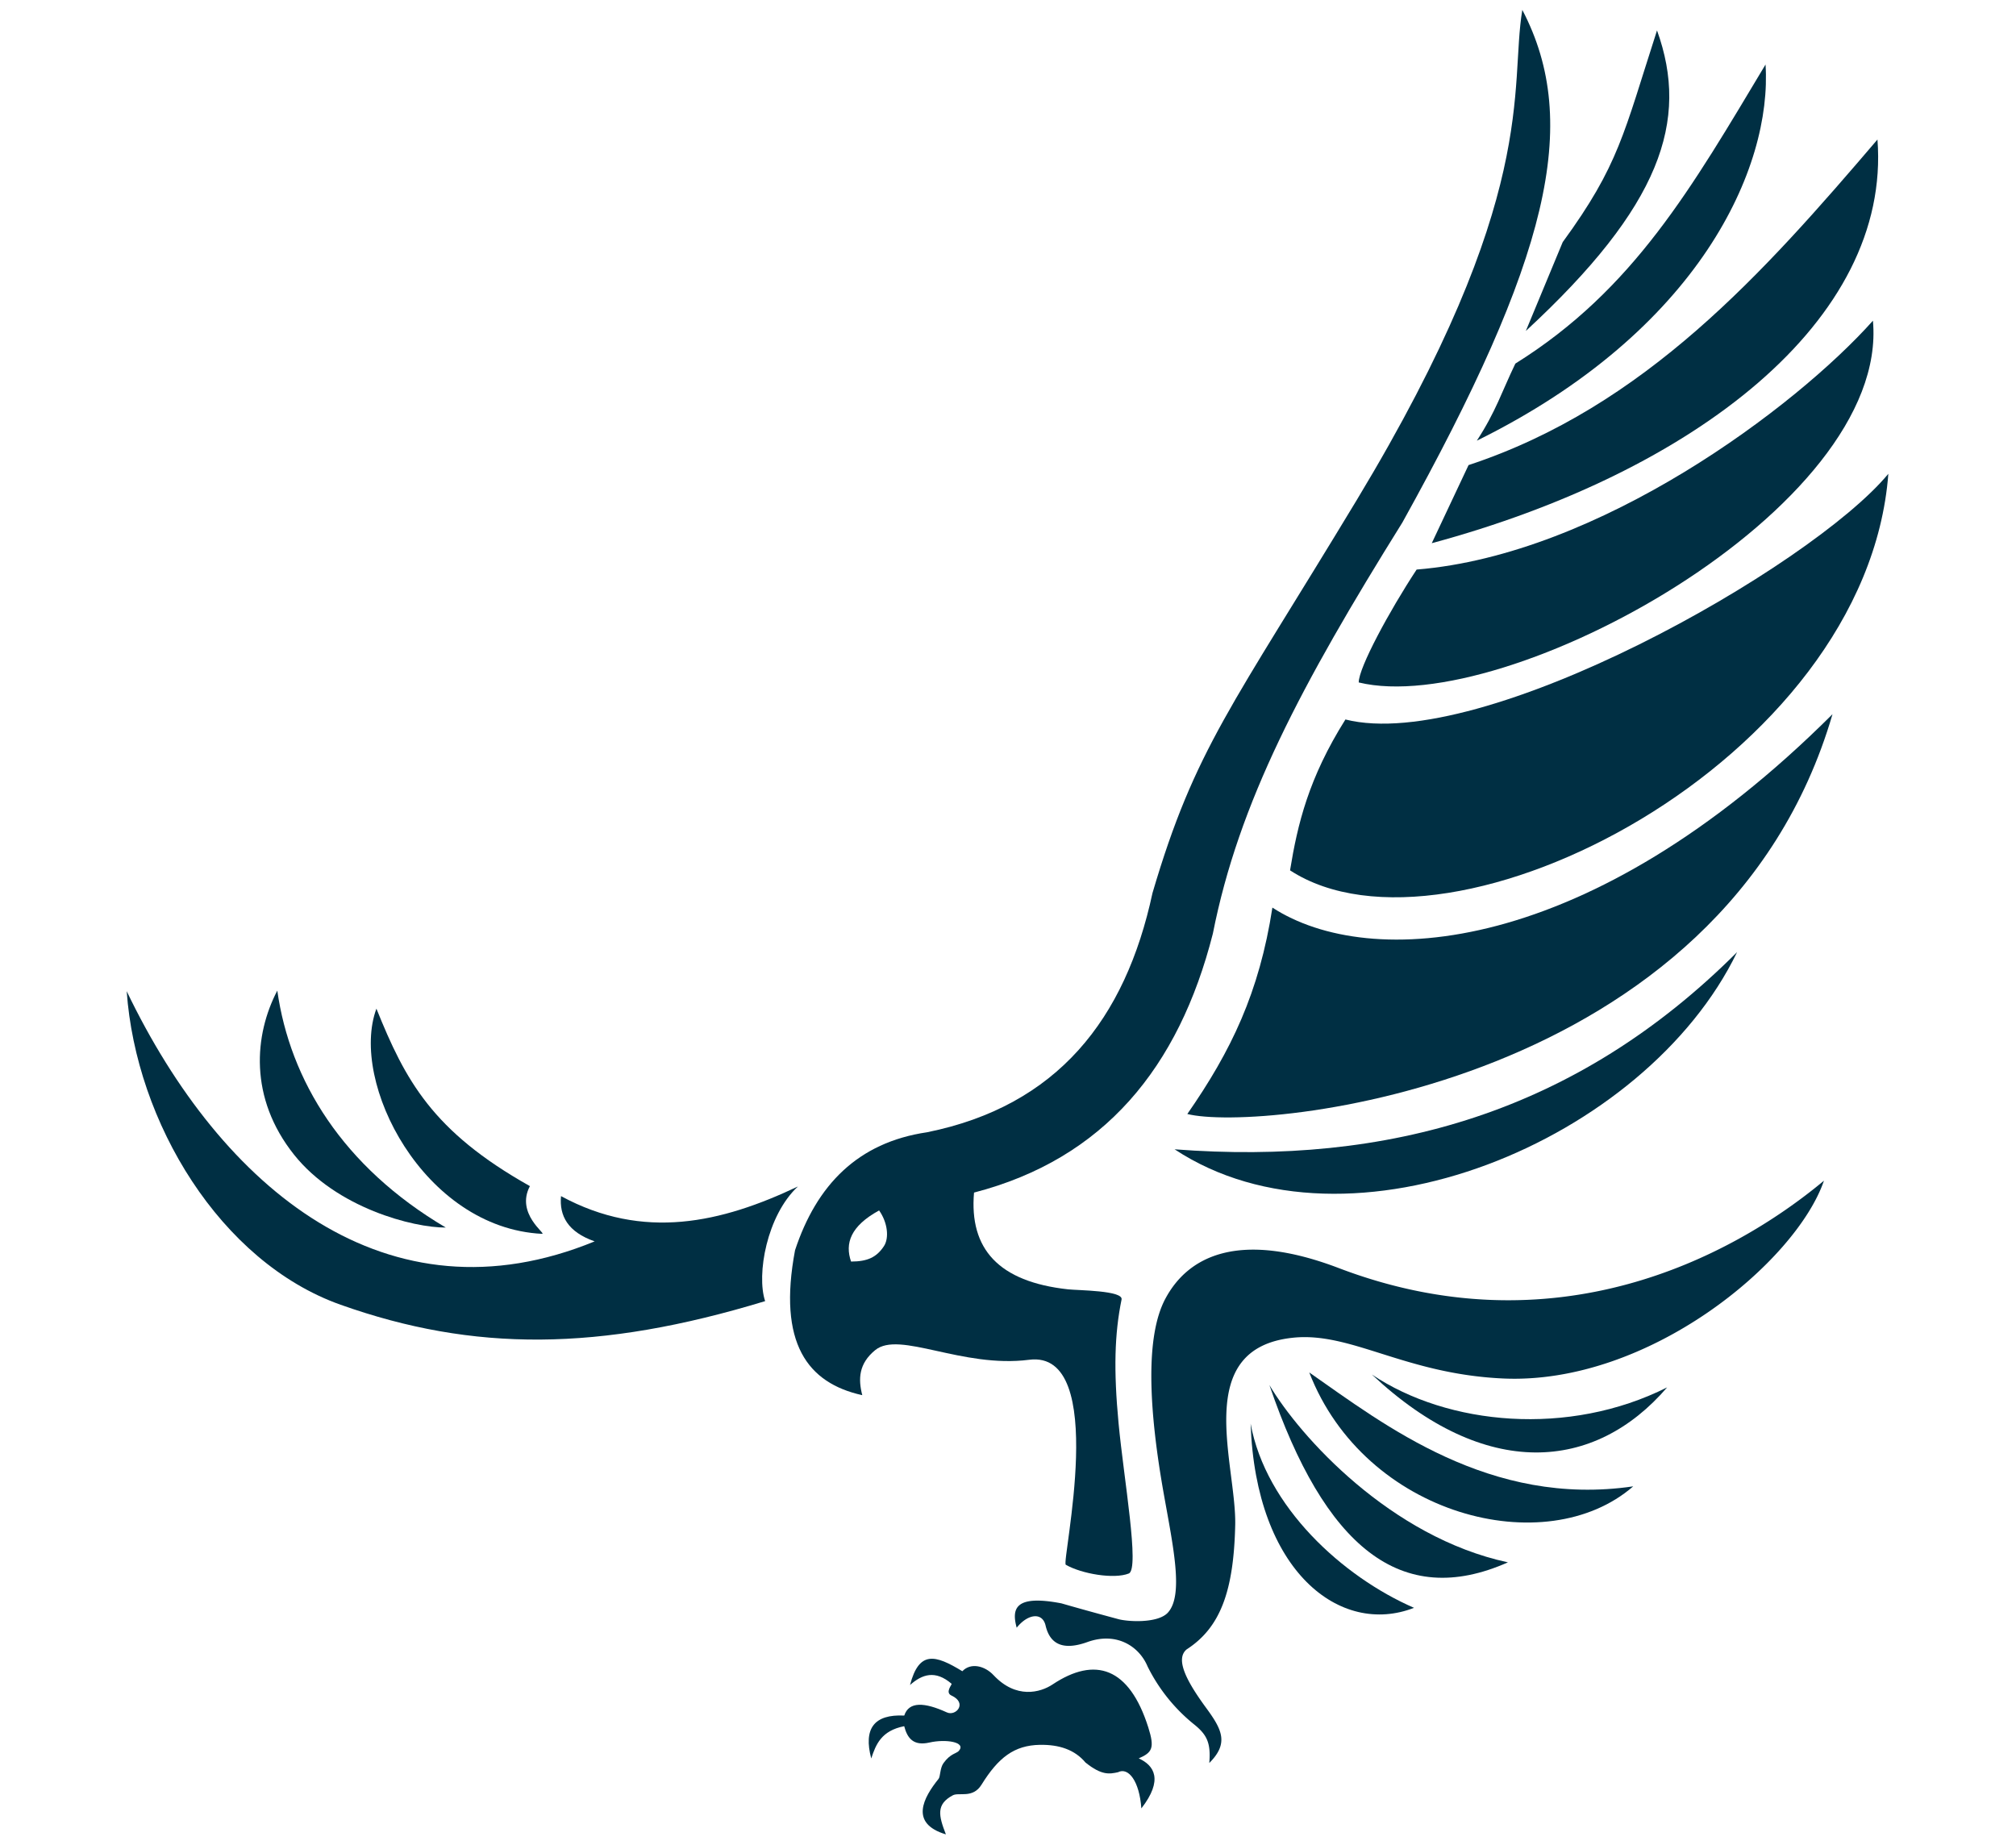 <?xml version="1.0" encoding="UTF-8" standalone="no"?>
<!-- Generator: Adobe Illustrator 26.3.1, SVG Export Plug-In . SVG Version: 6.00 Build 0)  -->

<svg
   version="1.1"
   id="Ebene_1"
   x="0px"
   y="0px"
   viewBox="0 0 586.9 537.1"
   style="enable-background:new 0 0 586.9 537.1;"
   xml:space="preserve"
   xmlns:xlink="http://www.w3.org/1999/xlink"
   xmlns="http://www.w3.org/2000/svg"
   xmlns:svg="http://www.w3.org/2000/svg"><defs
   id="defs34"><linearGradient
     id="linear-gradient"
     x1="0.5"
     x2="0.5"
     y2="1"
     gradientUnits="objectBoundingBox"><stop
       offset="0"
       stop-color="#002f43"
       id="stop933" /><stop
       offset="0.522"
       stop-color="#002f43"
       id="stop935" /><stop
       offset="1"
       stop-color="#002f43"
       id="stop937" /></linearGradient><clipPath
     id="clip-path"><rect
       id="Rechteck_1170"
       data-name="Rechteck 1170"
       width="606.082"
       height="418.143"
       transform="translate(0 0.001)"
       fill="url(#linear-gradient)" /></clipPath><linearGradient
     xlink:href="#linear-gradient"
     id="linearGradient967"
     gradientUnits="userSpaceOnUse"
     x1="21.907"
     x2="21.907"
     y2="43.815"
     gradientTransform="scale(0.594,1.684)"
     y1="0" /><linearGradient
     xlink:href="#linear-gradient"
     id="linearGradient969"
     gradientUnits="userSpaceOnUse"
     x1="28.783"
     x2="28.783"
     y2="57.569"
     gradientTransform="scale(0.69,1.449)"
     y1="0" /><linearGradient
     xlink:href="#linear-gradient"
     id="linearGradient971"
     gradientUnits="userSpaceOnUse"
     x1="37.325"
     x2="37.325"
     y2="74.65"
     gradientTransform="scale(0.927,1.078)"
     y1="0" /><linearGradient
     xlink:href="#linear-gradient"
     id="linearGradient973"
     gradientUnits="userSpaceOnUse"
     x1="31.549"
     x2="31.549"
     y2="63.099"
     gradientTransform="scale(1.208,0.828)"
     y1="0" /><linearGradient
     xlink:href="#linear-gradient"
     id="linearGradient975"
     gradientUnits="userSpaceOnUse"
     x1="37.88"
     x2="37.88"
     y2="75.763"
     gradientTransform="scale(1.047,0.955)"
     y1="0.002" /><linearGradient
     xlink:href="#linear-gradient"
     id="linearGradient977"
     gradientUnits="userSpaceOnUse"
     x1="97.26"
     x2="97.26"
     y2="194.512"
     gradientTransform="scale(1.451,0.689)"
     y1="-3.2471514e-05" /><linearGradient
     xlink:href="#linear-gradient"
     id="linearGradient979"
     gradientUnits="userSpaceOnUse"
     x1="49.209"
     x2="49.209"
     y2="98.418"
     gradientTransform="scale(1.821,0.549)"
     y1="0" /><linearGradient
     xlink:href="#linear-gradient"
     id="linearGradient981"
     gradientUnits="userSpaceOnUse"
     x1="66.925"
     x2="66.925"
     y2="133.849"
     gradientTransform="scale(1.734,0.577)"
     y1="0" /><linearGradient
     xlink:href="#linear-gradient"
     id="linearGradient983"
     gradientUnits="userSpaceOnUse"
     x1="62.665"
     x2="62.665"
     y2="125.33"
     gradientTransform="scale(1.749,0.572)"
     y1="0" /><linearGradient
     xlink:href="#linear-gradient"
     id="linearGradient985"
     gradientUnits="userSpaceOnUse"
     x1="46.092"
     x2="46.092"
     y2="92.183"
     gradientTransform="scale(2.078,0.481)"
     y1="0" /><linearGradient
     xlink:href="#linear-gradient"
     id="linearGradient987"
     gradientUnits="userSpaceOnUse"
     x1="47.096"
     x2="47.096"
     y2="94.192"
     gradientTransform="scale(1.909,0.524)"
     y1="0" /><linearGradient
     xlink:href="#linear-gradient"
     id="linearGradient989"
     gradientUnits="userSpaceOnUse"
     x1="43.314"
     x2="43.314"
     y2="86.628"
     gradientTransform="scale(1.547,0.646)"
     y1="0" /><linearGradient
     xlink:href="#linear-gradient"
     id="linearGradient991"
     gradientUnits="userSpaceOnUse"
     x1="34.669"
     x2="34.669"
     y2="69.339"
     gradientTransform="scale(1.164,0.859)"
     y1="0" /><linearGradient
     xlink:href="#linear-gradient"
     id="linearGradient993"
     gradientUnits="userSpaceOnUse"
     x1="187.322"
     x2="187.322"
     y2="374.644"
     gradientTransform="scale(1.058,0.945)"
     y1="0" /><linearGradient
     xlink:href="#linear-gradient"
     id="linearGradient995"
     gradientUnits="userSpaceOnUse"
     x1="84.778"
     x2="84.778"
     y2="169.557"
     gradientTransform="scale(0.943,1.06)"
     y1="0" /><linearGradient
     xlink:href="#linear-gradient"
     id="linearGradient997"
     gradientUnits="userSpaceOnUse"
     x1="25.613"
     x2="25.613"
     y2="51.226"
     gradientTransform="scale(0.578,1.729)"
     y1="0" /><linearGradient
     xlink:href="#linear-gradient"
     id="linearGradient999"
     gradientUnits="userSpaceOnUse"
     x1="24.067"
     x2="24.067"
     y2="48.133"
     gradientTransform="scale(0.566,1.767)"
     y1="0" /></defs>
	<style
   type="text/css"
   id="style2">
	.st0{clip-path:url(#SVGID_00000071556360722172720980000013797339799651417764_);}
	.st1{fill-rule:evenodd;clip-rule:evenodd;fill:#002f43;}
</style>
	
<g
   id="Gruppe_4147"
   data-name="Gruppe 4147"
   transform="matrix(0.824,-0.476,0.476,0.824,4.94,256.038)"
   clip-path="url(#clip-path)"><path
     id="Pfad_2307"
     data-name="Pfad 2307"
     d="m 10.913,0 c -8.69,24.343 0.931,54.661 15.1,73.8 C 2.159,70.154 -10.424,40.036 10.913,0"
     transform="translate(232.612,332.935)"
     fill-rule="evenodd"
     fill="url(#linear-gradient)"
     style="fill:url(#linearGradient967)" /><path
     id="Pfad_2308"
     data-name="Pfad 2308"
     d="M 3.66,0 C -6.468,51.2 4.06,79.655 39.716,83.444 12.478,58.8 3.879,18.358 3.66,0"
     transform="translate(250.744,325.614)"
     fill-rule="evenodd"
     fill="url(#linear-gradient)"
     style="fill:url(#linearGradient969)" /><path
     id="Pfad_2309"
     data-name="Pfad 2309"
     d="M 0.845,0 C -6.409,46.523 34.46,86.5 69.231,79.744 28.062,63.382 12.727,25.4 0.845,0"
     transform="translate(266.048,328.355)"
     fill-rule="evenodd"
     fill="url(#linear-gradient)"
     style="fill:url(#linearGradient971)" /><path
     id="Pfad_2310"
     data-name="Pfad 2310"
     d="M 0,0 C 12.345,25.133 42.59,46.611 76.239,48.568 44.195,59.8 13.786,45.567 0,0"
     transform="translate(283.168,338.502)"
     fill-rule="evenodd"
     fill="url(#linear-gradient)"
     style="fill:url(#linearGradient973)" /><path
     id="Pfad_2311"
     data-name="Pfad 2311"
     d="M 46.761,40.022 C 39.88,36.209 33.8,37.035 25.2,41.646 20.728,44.046 18.1,40.138 15.975,40.066 10.136,39.866 9.1,43.233 8.158,49.357 0.091,40.8 7.889,36.17 14.725,33.524 c 0.826,-0.319 1.976,-2.618 3.68,-3.4 3.311,-1.51 4.927,-0.551 5.955,-0.9 3.431,-1.18 -1.674,-5.226 -6.49,-6.711 -4.816,-1.485 -5.218,-4.525 -4.2,-8.194 C 6.964,12.021 3.392,14.781 0,17.829 2.461,8.707 7.523,6.49 15.31,11.511 18.7,8.446 22.7,11.026 27.087,17.2 c 1.754,2.472 6.958,0.715 3.807,-3.749 -1.3,-1.837 1.7,-2.757 1.826,-3.1 C 30.537,4.115 26.363,3.309 21.514,4.3 c 7.7,-7.773 11.295,-4.209 15.969,4.356 3.55,-1.064 6.761,1.934 7.665,5.819 2.286,9.826 9.743,11.774 14.2,11.491 15.665,-1 22.936,7.213 18.8,26.012 -1.433,6.52 -2.813,7.257 -7.28,6.758 3.048,4.226 3.284,9.493 -6.955,13.653 3.68,-7.559 2.912,-12.982 -0.657,-13.16 -2.527,-0.812 -4.822,-1.6 -7.124,-7.551 -0.878,-5.007 -4.17,-8.773 -9.372,-11.655"
     transform="translate(91.787,345.756)"
     fill-rule="evenodd"
     fill="url(#linear-gradient)"
     style="fill:url(#linearGradient975)" /><path
     id="Pfad_2312"
     data-name="Pfad 2312"
     d="m 89.7,4.355 c 12.492,-7.809 29.982,-7.022 50.649,18.383 44.358,54.534 104.966,57.468 141.912,51.109 -19.924,17.322 -77.846,27.286 -115.333,3.256 -25.338,-16.244 -33,-35.6 -49.338,-42.9 C 88.969,21.4 83.28,59.063 73.607,74.972 c -10.48,17.233 -19.58,24.9 -31.878,25.513 -4.653,0.779 -4.885,8.612 -3.8,18.541 0.9,8.208 0.59,12.833 -7.606,15.019 3.547,-5.079 3.641,-7.867 1.976,-12.309 a 52.931,52.931 0 0 1 -3.547,-22.7 C 29.597,92.436 25.92,85.048 16.532,83.352 9.375,82.058 6.143,78.675 7.992,72.584 c 1.25,-4.1 -2.921,-5.844 -7.986,-3.849 1.53,-5.791 4.567,-9.15 15.576,0.394 3.558,3.7 7.69,7.908 12.517,12.741 2.02,2.148 9.934,7.418 14.31,5.991 C 49.237,85.63 53.773,71.47 59.348,56.075 68.494,30.791 78.664,11.249 89.7,4.355"
     transform="translate(150.319,282.465)"
     fill-rule="evenodd"
     fill="url(#linear-gradient)"
     style="fill:url(#linearGradient977)" /><path
     id="Pfad_2313"
     data-name="Pfad 2313"
     d="M 0,0 C 28.619,57.194 126.084,69.894 179.182,33.84 111.93,51.824 53.974,36.918 0,0"
     transform="translate(265.366,248.633)"
     fill-rule="evenodd"
     fill="url(#linear-gradient)"
     style="fill:url(#linearGradient979)" /><path
     id="Pfad_2314"
     data-name="Pfad 2314"
     d="M 0,41.657 C 21.223,31.687 37.653,20.5 54.123,0 70.173,31.562 130.467,61.553 232.094,34.474 145.864,116.9 16.222,57.49 0,41.657"
     transform="translate(274.14,199.566)"
     fill-rule="evenodd"
     fill="url(#linear-gradient)"
     style="fill:url(#linearGradient981)" /><path
     id="Pfad_2315"
     data-name="Pfad 2315"
     d="M 37.758,0 C 68.566,29.952 184.395,30.916 219.174,18 169.406,90.8 26.5,83.732 0,31.493 9.006,20.475 19.006,9.893 37.758,0"
     transform="translate(338.638,160.905)"
     fill-rule="evenodd"
     fill="url(#linear-gradient)"
     style="fill:url(#linearGradient983)" /><path
     id="Pfad_2316"
     data-name="Pfad 2316"
     d="M 32.615,0 C 83.333,24.058 158.028,14.975 191.572,3.9 167.356,56.3 33.585,53.093 0,21.046 2.192,17.164 19.12,6.761 32.615,0"
     transform="translate(385.587,132.087)"
     fill-rule="evenodd"
     fill="url(#linear-gradient)"
     style="fill:url(#linearGradient985)" /><path
     id="Pfad_2317"
     data-name="Pfad 2317"
     d="M 21.7,23.673 C 77.325,35.247 129.506,17.8 179.842,0 155.806,50.095 80.324,60.117 0,38.733 Z"
     transform="translate(426.241,88.687)"
     fill-rule="evenodd"
     fill="url(#linear-gradient)"
     style="fill:url(#linearGradient987)" /><path
     id="Pfad_2318"
     data-name="Pfad 2318"
     d="M 22,40.947 C 64.808,39.476 95.855,21.187 134.042,0 120.09,28.267 75.9,60.461 0,55.47 9.568,50.621 14.046,46.359 22,40.947"
     transform="translate(453.871,51.688)"
     fill-rule="evenodd"
     fill="url(#linear-gradient)"
     style="fill:url(#linearGradient989)" /><path
     id="Pfad_2319"
     data-name="Pfad 2319"
     d="M 23.371,41.648 C 50.047,29.849 56.149,22.218 80.745,0 75.549,28.974 54.825,47.157 0,59.544 Z"
     transform="translate(483.639,26.048)"
     fill-rule="evenodd"
     fill="url(#linear-gradient)"
     style="fill:url(#linearGradient991)" /><path
     id="Pfad_2320"
     data-name="Pfad 2320"
     d="M 9.656,265.971 C -2.991,254.4 -4.851,239.264 14.02,217.287 c 15.662,-13.958 33.078,-18.97 53.032,-11.051 38.531,12.943 69.813,0.432 96.315,-28.871 33.4,-31.792 49.673,-37.242 114.329,-72.9 C 372.947,51.935 380.966,18.835 396.49,0 c -1.649,39.185 -31.324,70.134 -110.2,117.43 -51.771,27.6 -86.19,49.127 -113.141,79.927 -29.506,30.251 -63.3,43 -102.888,32.044 -9.912,14.182 -7.149,27.372 10.1,40.019 2.5,1.832 14.5,8.765 12.619,10.887 -7.13,8.033 -12.935,17.5 -19.71,32.274 -7.152,15.6 -16.684,41.942 -20.309,41.413 -4.783,-0.7 -12.519,-7.077 -15.346,-11.96 -0.812,-1.4 44.633,-50.3 21.65,-59.912 -19.126,-8 -29.863,-27.644 -39.29,-26.111 -6.454,1.047 -8.97,5.063 -10.319,9.959 M 27.13,228.858 c 1.114,-5.764 5.243,-9.48 15.252,-9.25 0.421,4.544 -1.538,8.881 -4.2,10.206 -3.655,1.821 -6.7,1.541 -11.048,-0.956"
     transform="translate(135.352)"
     fill-rule="evenodd"
     fill="url(#linear-gradient)"
     style="fill:url(#linearGradient993)" /><path
     id="Pfad_2321"
     data-name="Pfad 2321"
     d="m 133.664,179.8 c 1.718,-8.374 13.57,-22.465 26.233,-25.352 -25.823,-2.092 -49.219,-9.216 -64.235,-33.7 -3.491,4.96 -3.7,10.516 1.984,17.136 C 29.851,128.736 6.838,67.061 11.97,0 -5.649,36.167 -4.679,86.065 20.646,115.79 48.619,148.621 82,167.8 133.664,179.8"
     transform="translate(0.001,46.39)"
     fill-rule="evenodd"
     fill="url(#linear-gradient)"
     style="fill:url(#linearGradient995)" /><path
     id="Pfad_2322"
     data-name="Pfad 2322"
     d="M 29.633,88.553 C 20.971,83.615 3.688,66.64 0.593,46.068 -2.729,23.994 8.421,8.139 21.256,0 10.906,25.69 11.613,56.637 29.633,88.553"
     transform="translate(30.697,69.279)"
     fill-rule="evenodd"
     fill="url(#linear-gradient)"
     style="fill:url(#linearGradient997)" /><path
     id="Pfad_2323"
     data-name="Pfad 2323"
     d="M 23.175,85.012 C 24.35,85.769 19.16,75.568 27.24,70.497 9.73,40.975 10.442,23.3 13.737,0 -4.737,15.307 -7.325,65.316 23.175,85.012"
     transform="translate(61.712,89.23)"
     fill-rule="evenodd"
     fill="url(#linear-gradient)"
     style="fill:url(#linearGradient999)" /></g></svg>

